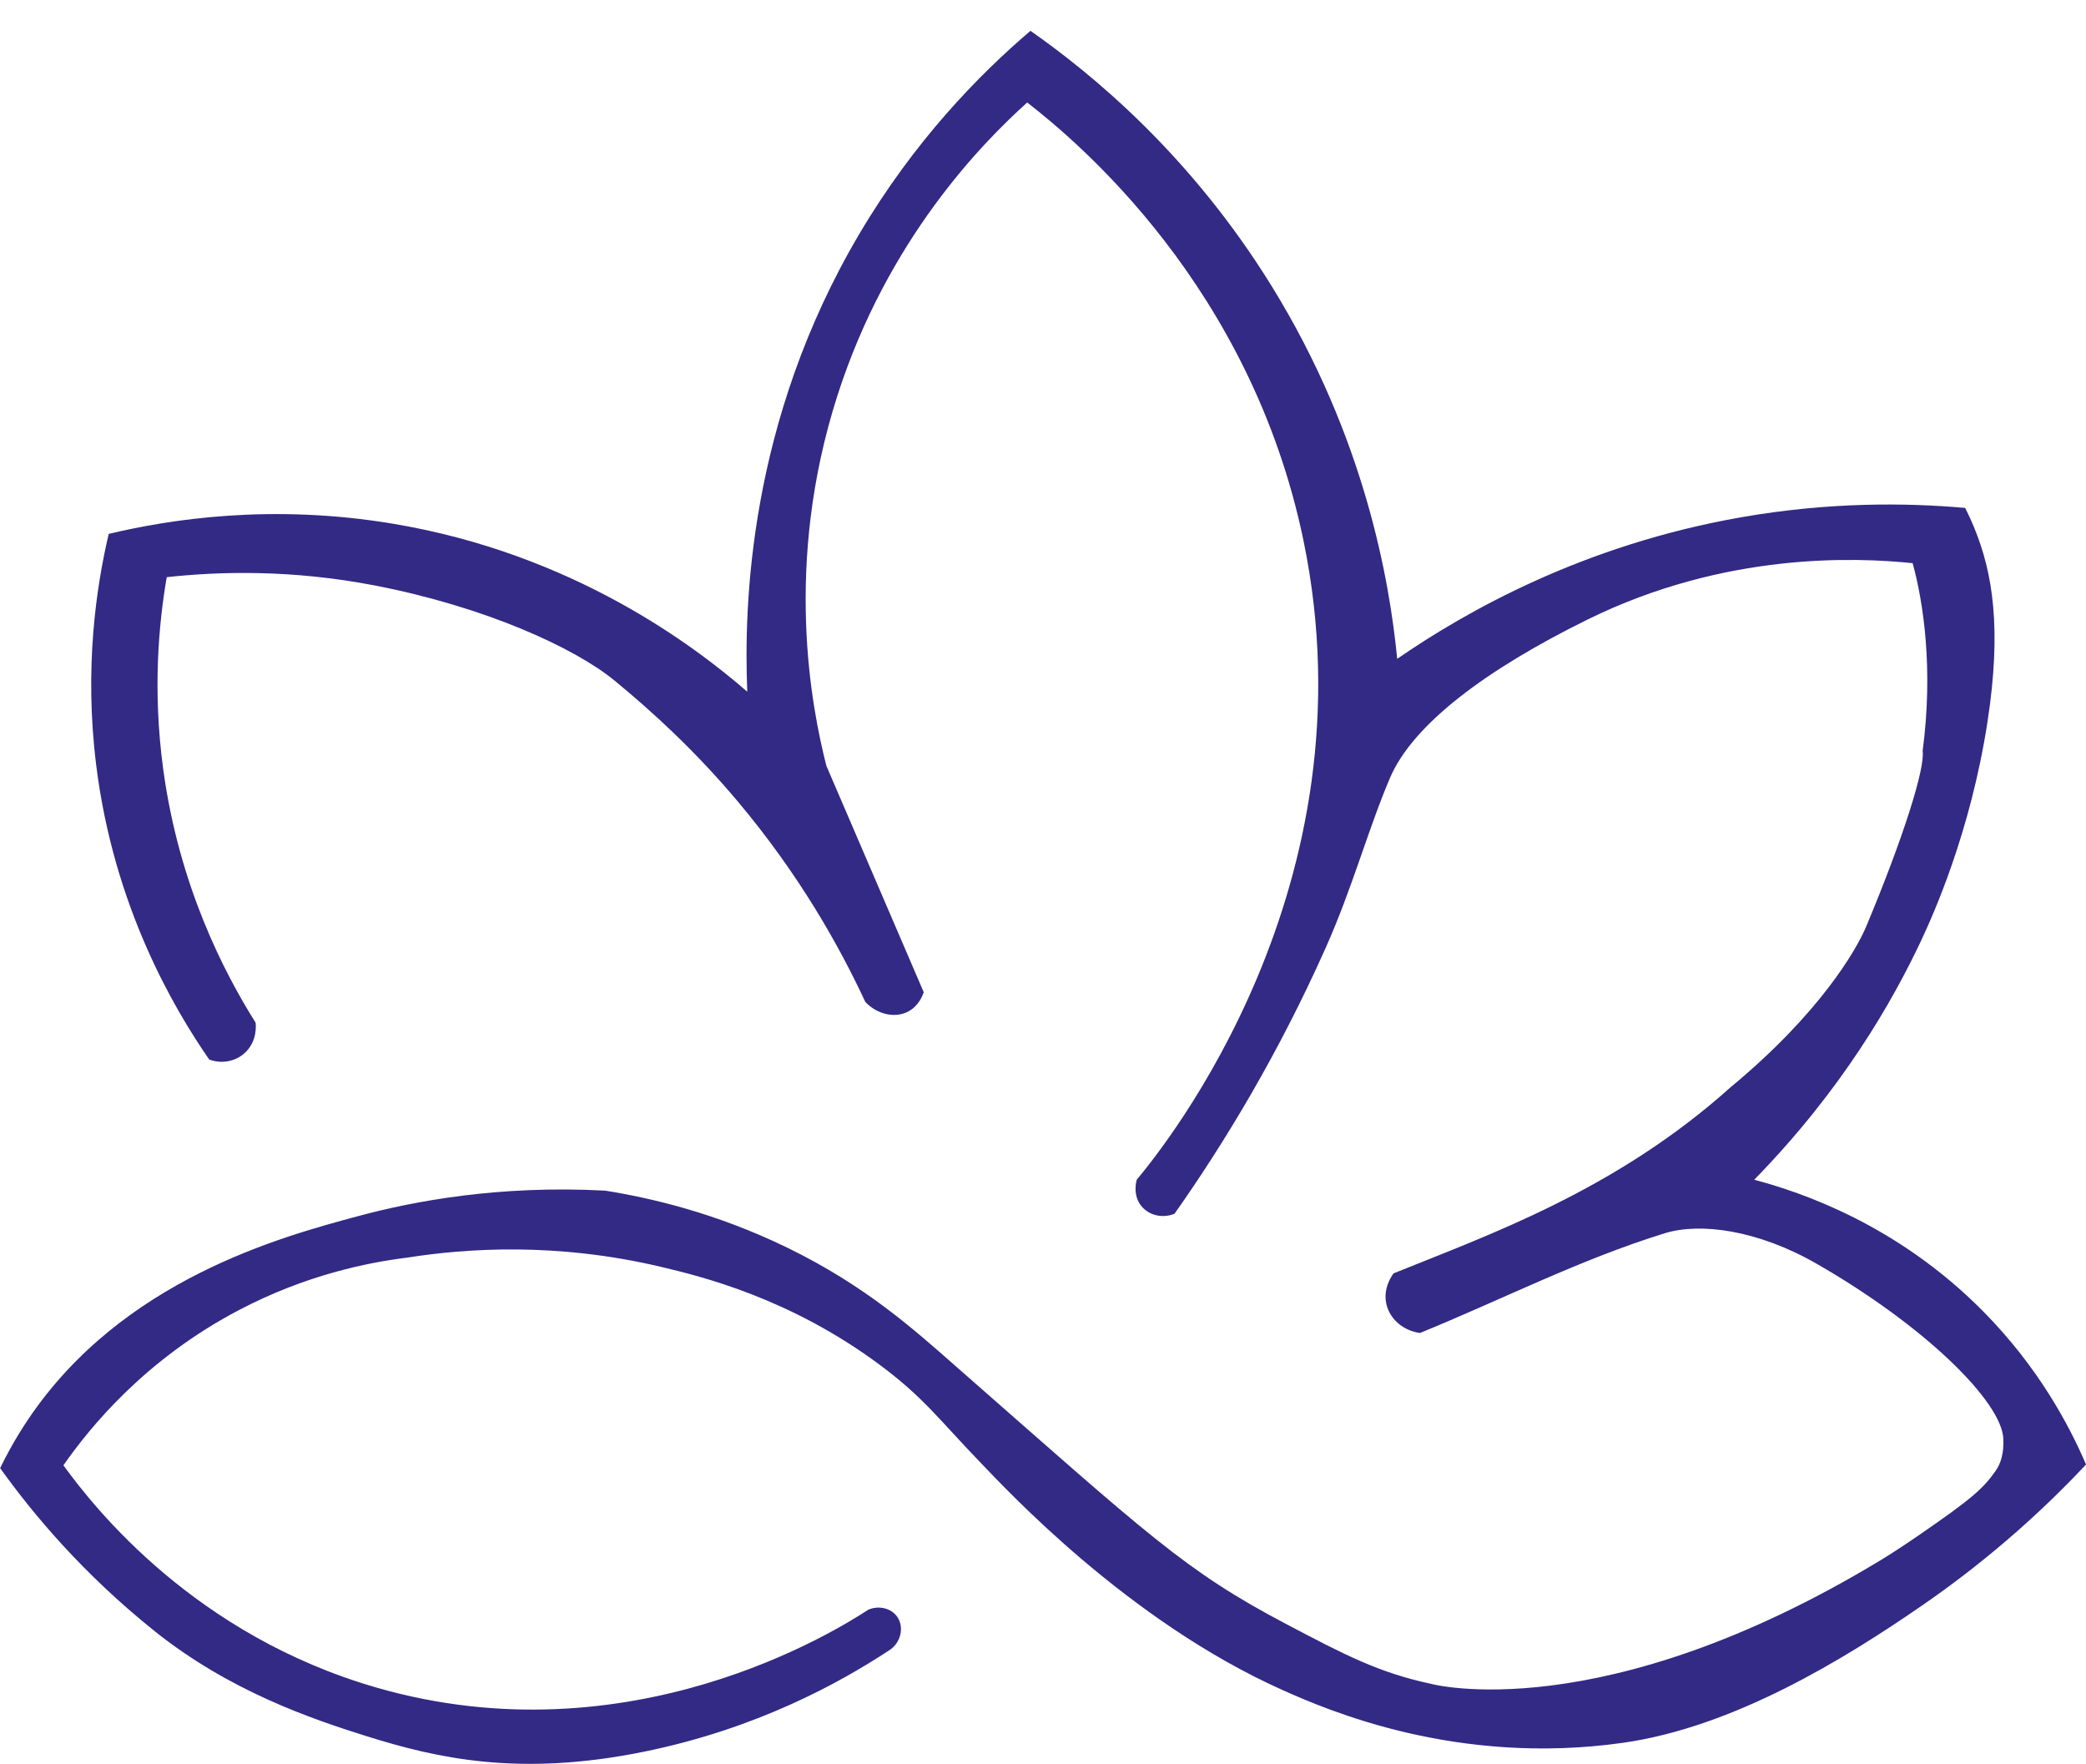 <?xml version="1.0" encoding="UTF-8"?>
<svg id="Capa_1" data-name="Capa 1" xmlns="http://www.w3.org/2000/svg" viewBox="0 0 486.61 411.47">
  <defs>
    <style>
      .cls-1 {
        fill: #322a85;
      }
    </style>
  </defs>
  <path class="cls-1" d="m48.83,247.19c-8.32-12.02-22.31-35.77-26.4-68.8-2.79-22.54,0-41.38,2.93-53.85,14.51-3.46,38.09-7.09,66.34-2.37,42.05,7.03,70.31,28.51,82.62,39.18-.82-19.97.27-62.98,26.12-106.75,12.84-21.74,27.94-37.17,39.94-47.41,14.37,10.06,37.36,28.92,56.31,59.62,21.74,35.23,27.47,68.75,29.24,86.87,15.9-10.95,43.28-26.59,80.42-33.05,20.25-3.52,38.1-3.39,52.07-2.15.54,1.06,1.29,2.62,2.08,4.54,4.39,10.63,6.47,23.7,3.12,45.42-3.97,25.78-12.71,45.09-15.5,51.03-6.55,13.91-18.29,34.64-38.91,55.72,11,2.91,33.4,10.48,53.37,30.66,12.87,13,20.07,26.53,24.04,35.77-8.54,9.09-21.11,21.05-38.04,32.74-18.33,12.66-44.1,28.51-70.03,32.18-38.67,5.46-68.78-7.57-79.49-12.37-36.01-16.14-64.23-46.67-70.24-52.9-9.74-10.09-13.28-15.24-23.63-22.93-20.86-15.5-41.45-20.58-51.13-22.86-24.32-5.73-45.3-4.29-59.02-2.13-9.56,1.18-23.79,4.13-39.16,12.17-21.94,11.47-34.87,27.37-41.09,36.28,7.38,10.18,30.77,39.67,73.06,51.86,58.99,17.01,107.28-13.33,114.7-18.17,2.51-1.08,5.34-.32,6.72,1.61,1.69,2.36.98,6.16-1.99,7.95-11.39,7.49-30.78,18.22-57.06,23.56-29.21,5.94-48.45,1.47-64.64-3.6-12.91-4.04-32.04-10.55-49.49-24.51-16.72-13.38-28.37-27.3-36.06-38.04,1.37-2.83,3.5-6.84,6.53-11.36,21.93-32.63,59.13-42.62,76.94-47.41,12.97-3.49,32.79-7.27,57.63-5.96,10.56,1.68,25.86,5.19,42.59,13.34,18.42,8.98,29.7,19.26,39.46,27.82,44.77,39.28,53.19,47.48,76.8,59.91,13.65,7.19,21.59,11.37,33.96,14.01,0,0,39.57,10.58,104.81-28.9.23-.14,3.08-1.83,8.52-5.56,12.88-8.85,15.3-11.08,18.25-15.24,1.23-1.73,1.95-4.14,1.81-7.47-.37-8.72-18.41-26.42-43.57-40.86-13.64-7.83-27.05-9.67-35.36-7.12-19.66,6.05-38.11,15.52-57.16,23.28-3.95-.54-7.09-3.3-7.85-6.81-.81-3.69,1.35-6.63,1.7-7.1,22.07-8.94,51.77-19.32,78.64-43.44,20.65-17.08,29.28-31.91,31.61-37.48,8.75-20.9,13.76-36.98,13.16-40.93,2.52-19.1.2-34.6-2.33-43.81-13.04-1.34-43.67-2.72-75.94,13.2-23.33,11.51-40.6,24.27-45.99,36.91-5.08,11.91-8.78,25.72-15.05,39.75-11.03,24.69-23.51,45.3-35.2,61.89-2.76,1.14-5.88.42-7.67-1.7-2.22-2.64-1.21-6.03-1.14-6.25,6.6-7.9,55.55-68.54,38.89-149.05-12.25-59.24-52.52-92.93-64.45-102.21-10.52,9.47-32.59,31.91-44.29,68.42-12.59,39.29-6.04,72.65-2.56,86.31,7.57,17.6,15.14,35.2,22.71,52.81-.24.73-1.17,3.25-3.69,4.54-3.02,1.55-7.11.69-9.94-2.27-6.13-13.2-15.51-29.84-29.81-46.84-9.88-11.74-19.91-20.91-28.67-28.11-9.51-7.81-30.44-17.23-55.65-22.14-19.76-3.85-36.77-3.32-48.83-1.99-1.91,11.11-3.27,26.53-.85,44.57,3.67,27.41,14.31,47.78,21.58,59.34.05.34.52,4.33-2.56,7.1-2.21,1.99-5.39,2.57-8.23,1.51Z"/>
</svg>